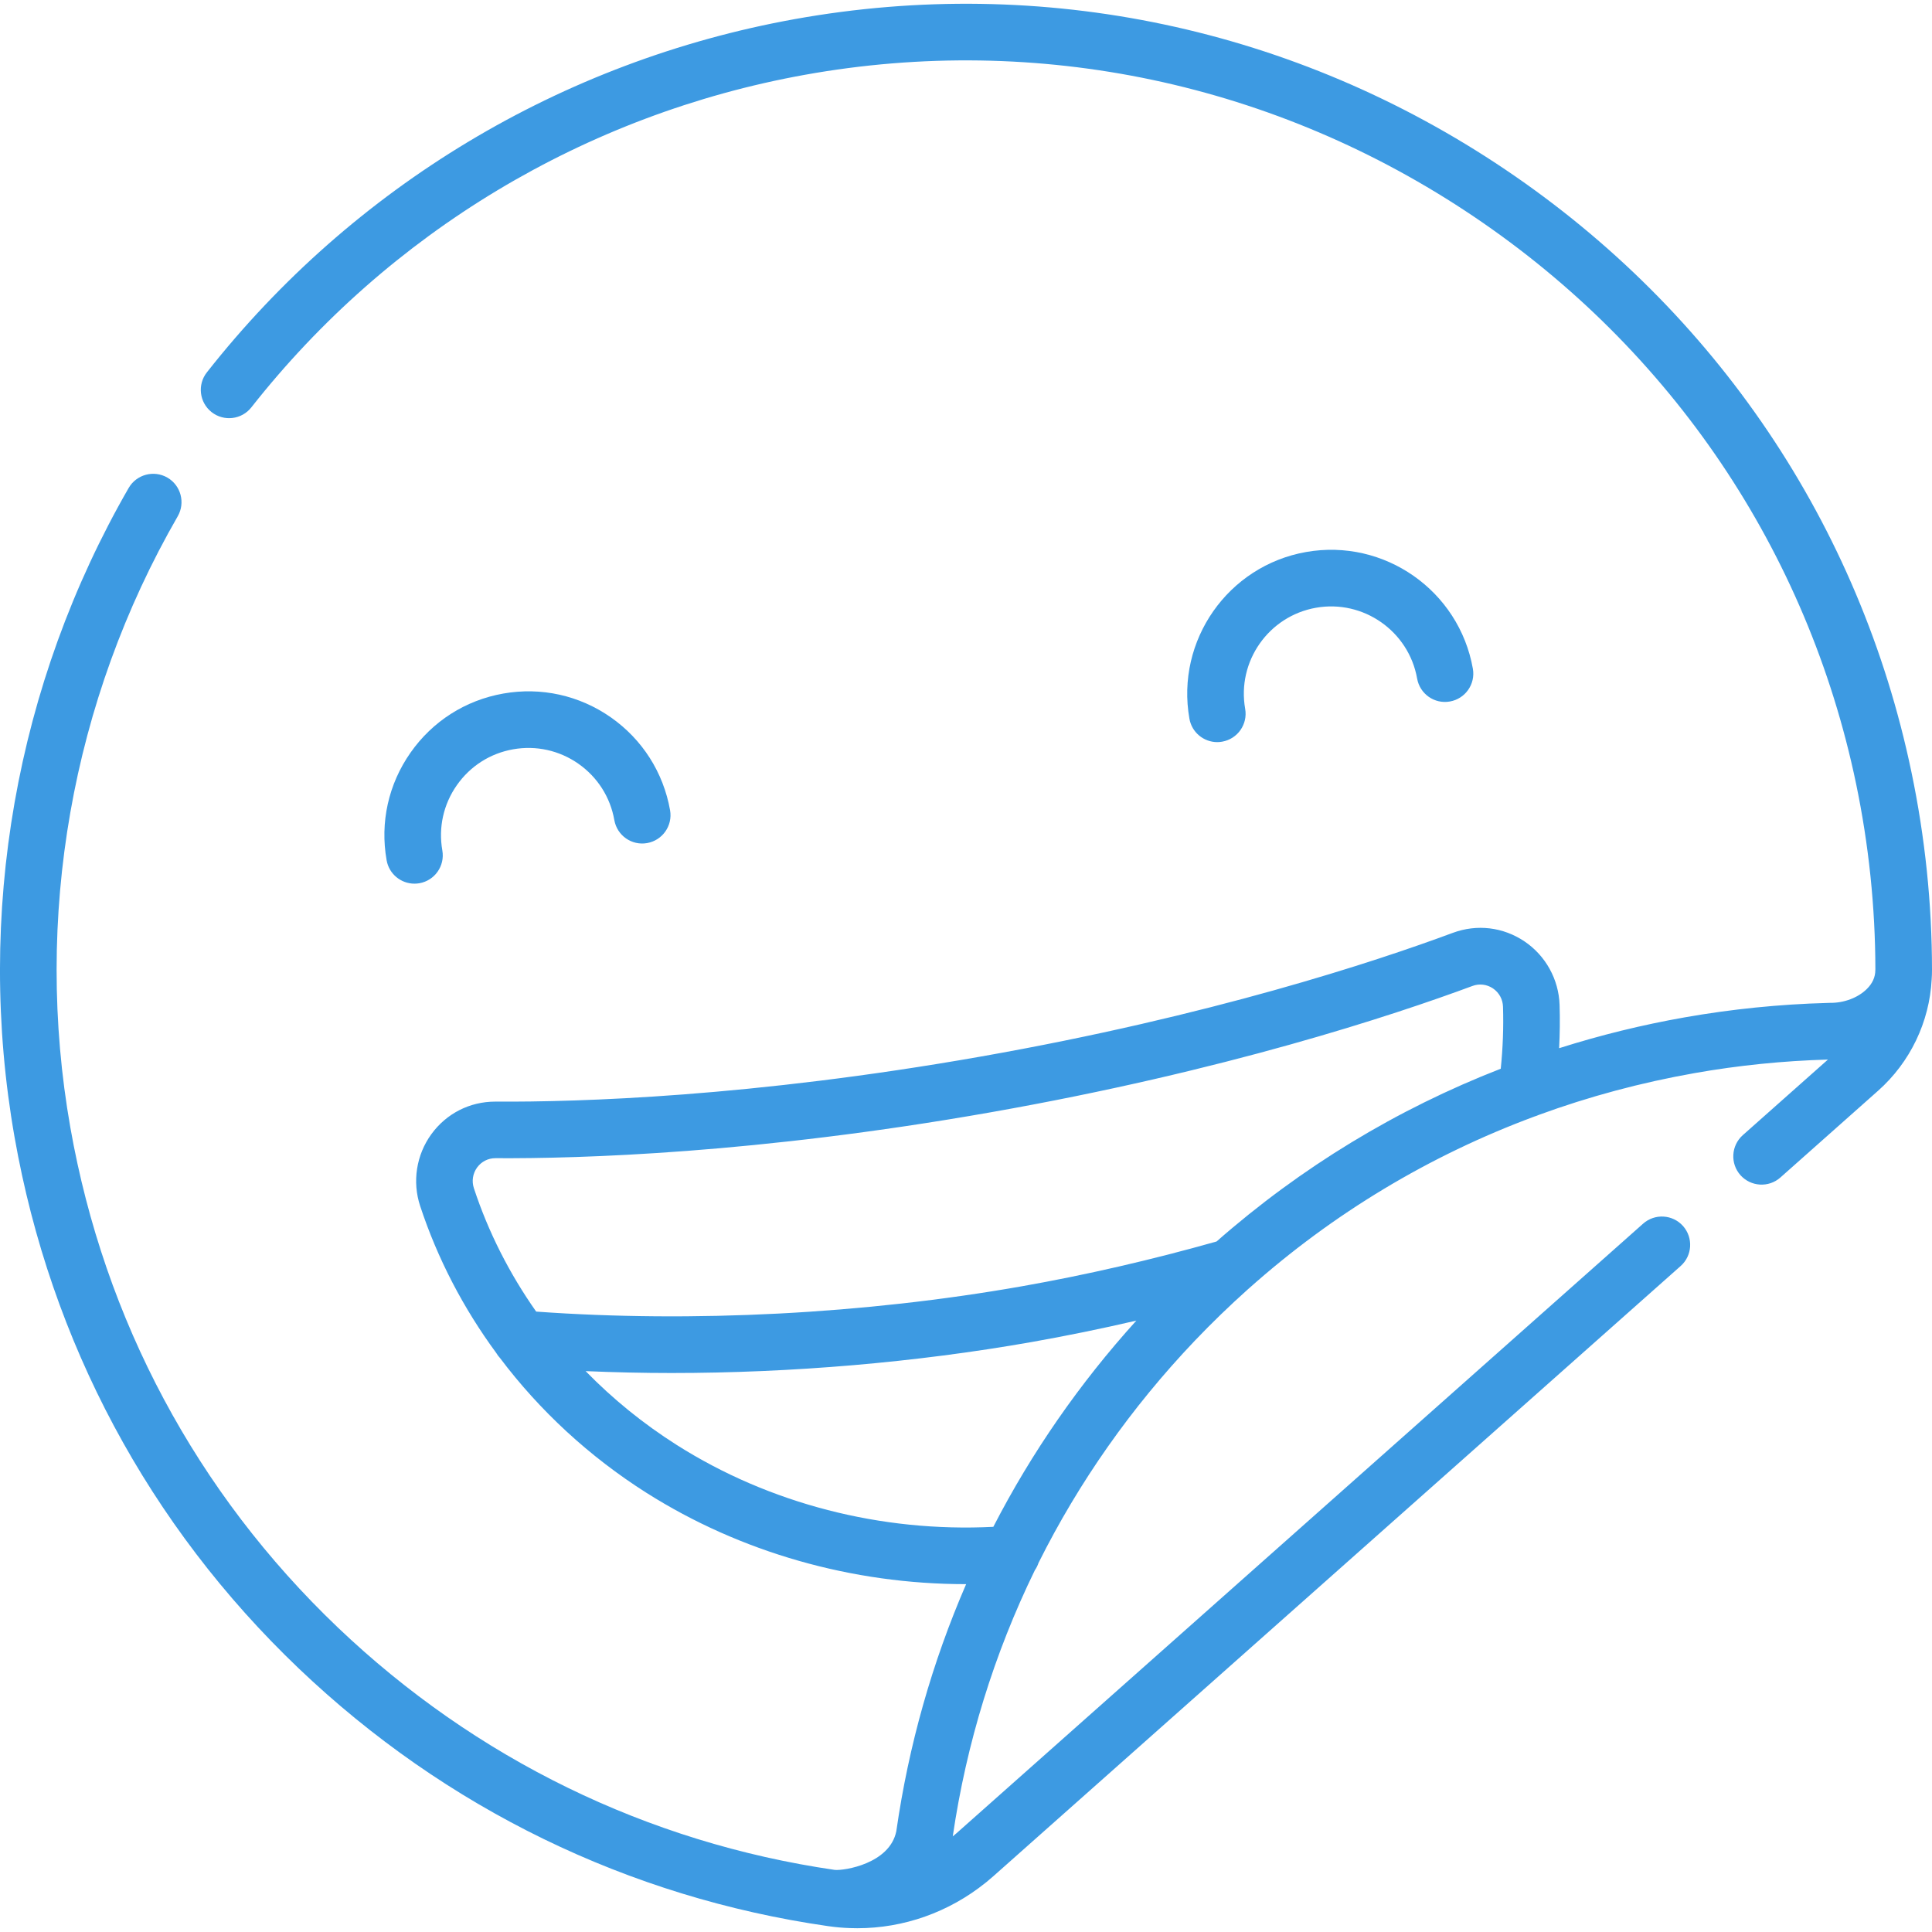 <svg width="42" height="42" viewBox="0 0 42 42" fill="none" xmlns="http://www.w3.org/2000/svg">
<path d="M28.608 13.212C29.638 13.03 30.625 13.721 30.807 14.751C30.866 15.086 31.185 15.31 31.519 15.25C31.854 15.191 32.078 14.872 32.019 14.538C31.719 12.839 30.093 11.7 28.394 12C26.695 12.299 25.557 13.925 25.857 15.624C25.909 15.923 26.169 16.133 26.462 16.133C26.497 16.133 26.533 16.13 26.57 16.123C26.904 16.064 27.128 15.745 27.069 15.41C26.887 14.38 27.577 13.394 28.608 13.212Z" fill="#3D9AE2"/>
<path d="M41.553 16.784C40.435 11.421 37.3 6.77 32.727 3.688C28.155 0.606 22.667 -0.555 17.274 0.416C12.212 1.328 7.674 4.055 4.497 8.095C4.287 8.362 4.333 8.749 4.6 8.959C4.867 9.169 5.254 9.123 5.464 8.856C8.455 5.053 12.727 2.486 17.492 1.627C22.568 0.713 27.735 1.807 32.039 4.708C36.345 7.61 39.296 11.988 40.349 17.035C40.626 18.364 40.767 19.72 40.769 21.068C40.769 21.076 40.768 21.084 40.768 21.092C40.767 21.243 40.705 21.38 40.583 21.5C40.392 21.689 40.089 21.805 39.785 21.801C39.765 21.801 39.744 21.801 39.724 21.803C38.686 21.831 37.644 21.937 36.627 22.116C35.695 22.28 34.783 22.505 33.894 22.787C33.91 22.473 33.914 22.16 33.904 21.848C33.887 21.292 33.601 20.775 33.141 20.465C32.675 20.152 32.107 20.085 31.581 20.28C29.895 20.906 26.32 22.087 21.331 22.967C16.342 23.847 12.578 23.959 10.78 23.948H10.768C10.212 23.948 9.706 24.205 9.378 24.655C9.051 25.104 8.959 25.687 9.133 26.215C9.51 27.361 10.073 28.44 10.79 29.415C10.812 29.453 10.838 29.488 10.868 29.52C11.73 30.665 12.808 31.663 14.054 32.453C16.099 33.748 18.528 34.438 20.993 34.438C20.997 34.438 21 34.438 21.003 34.438C20.265 36.139 19.753 37.941 19.485 39.809C19.343 40.515 18.351 40.67 18.147 40.65C14.073 40.057 10.337 38.234 7.341 35.377C4.277 32.454 2.268 28.698 1.53 24.515C0.726 19.952 1.554 15.231 3.864 11.223C4.033 10.928 3.932 10.552 3.638 10.382C3.343 10.213 2.967 10.314 2.797 10.608C0.344 14.867 -0.537 19.882 0.318 24.729C1.102 29.173 3.237 33.163 6.492 36.268C9.682 39.31 13.663 41.249 18.005 41.873C18.164 41.896 18.323 41.91 18.482 41.915C18.534 41.917 18.587 41.918 18.639 41.918C19.644 41.918 20.627 41.572 21.427 40.928C21.431 40.925 21.435 40.922 21.439 40.919C21.493 40.875 21.546 40.83 21.598 40.784L36.536 27.522C36.79 27.297 36.813 26.908 36.588 26.653C36.362 26.399 35.973 26.376 35.719 26.602L20.781 39.864C20.781 39.864 20.78 39.864 20.78 39.864C20.758 39.884 20.735 39.903 20.712 39.922C21.01 37.892 21.613 35.946 22.497 34.135C22.531 34.086 22.558 34.032 22.577 33.975C23.452 32.223 24.591 30.598 25.974 29.146C26.347 28.755 26.734 28.381 27.133 28.024C27.141 28.018 27.147 28.011 27.155 28.005C28.982 26.377 31.076 25.119 33.355 24.273C33.389 24.263 33.421 24.251 33.452 24.237C34.542 23.838 35.675 23.534 36.841 23.328C37.792 23.16 38.767 23.061 39.738 23.034L37.887 24.677C37.633 24.903 37.61 25.292 37.835 25.546C38.061 25.8 38.45 25.823 38.704 25.598L40.828 23.712C41.526 23.092 41.945 22.217 41.993 21.289C41.998 21.221 42 21.151 42 21.082C41.999 19.645 41.849 18.199 41.553 16.784ZM21.594 33.192C19.157 33.315 16.726 32.689 14.713 31.413C13.984 30.951 13.32 30.411 12.731 29.807C13.346 29.833 13.968 29.848 14.595 29.848C17.21 29.848 19.904 29.619 22.425 29.175C23.178 29.042 23.939 28.886 24.703 28.709C23.465 30.077 22.423 31.582 21.594 33.192ZM32.625 23.233C30.365 24.112 28.282 25.377 26.447 26.989C25.031 27.389 23.607 27.717 22.212 27.963C18.797 28.565 15.062 28.758 11.656 28.513C11.075 27.688 10.616 26.785 10.302 25.831C10.251 25.676 10.277 25.512 10.372 25.38C10.466 25.252 10.61 25.178 10.768 25.178H10.772C12.612 25.189 16.46 25.076 21.545 24.179C26.629 23.283 30.284 22.074 32.01 21.434C32.159 21.378 32.321 21.398 32.454 21.486C32.589 21.577 32.669 21.723 32.674 21.886C32.688 22.334 32.671 22.785 32.625 23.233Z" fill="#3D9AE2"/>
<path d="M11.156 16.289C11.655 16.201 12.159 16.313 12.574 16.603C12.989 16.894 13.267 17.329 13.355 17.828C13.414 18.163 13.733 18.387 14.067 18.328C14.402 18.269 14.626 17.95 14.567 17.615C14.421 16.792 13.964 16.075 13.28 15.595C12.595 15.116 11.765 14.932 10.942 15.077C10.119 15.222 9.402 15.679 8.923 16.364C8.444 17.048 8.259 17.879 8.405 18.702C8.457 19 8.717 19.21 9.01 19.21C9.045 19.21 9.081 19.207 9.117 19.201C9.452 19.142 9.675 18.823 9.616 18.488C9.528 17.989 9.64 17.485 9.931 17.07C10.222 16.654 10.657 16.377 11.156 16.289Z" fill="#3D9AE2"/>
</svg>
